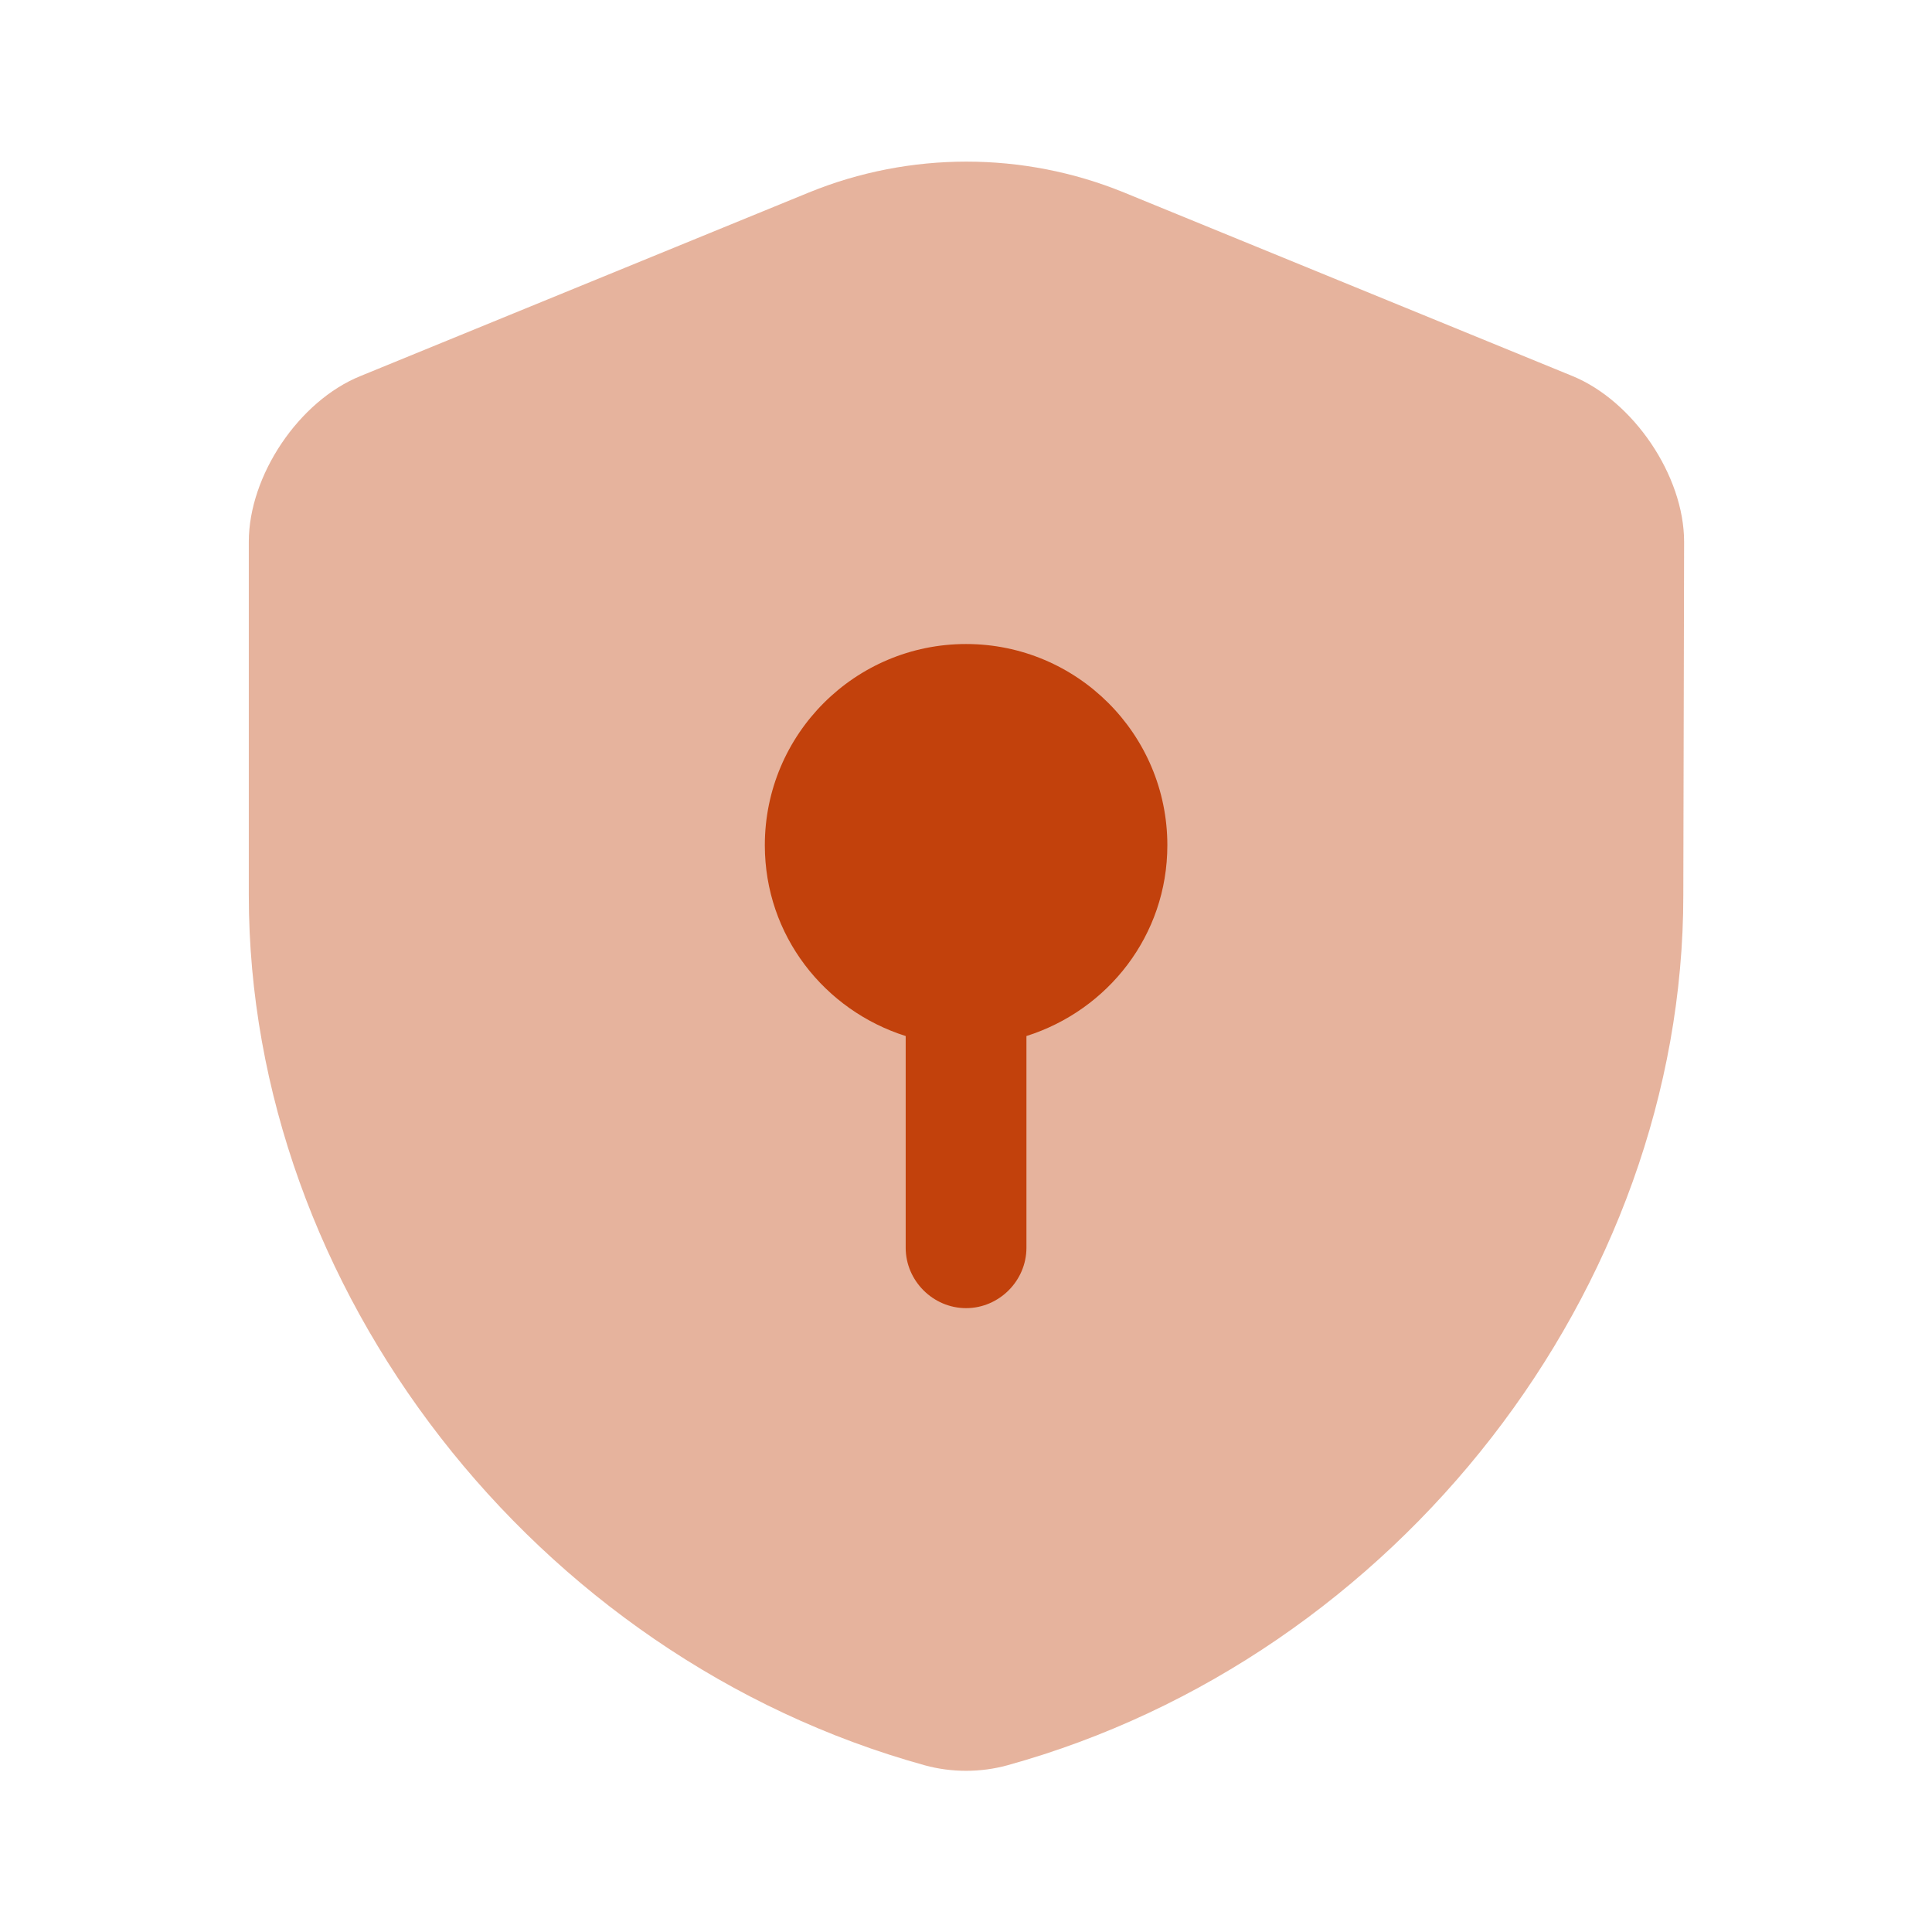 <svg width="32" height="32" viewBox="0 0 32 32" fill="none" xmlns="http://www.w3.org/2000/svg">
<path opacity="0.4" d="M27.881 14.827C27.881 21.347 23.148 27.453 16.681 29.24C16.241 29.36 15.761 29.36 15.321 29.24C8.854 27.453 4.121 21.347 4.121 14.827V8.973C4.121 7.88 4.948 6.64 5.974 6.227L13.401 3.187C15.068 2.507 16.948 2.507 18.614 3.187L26.041 6.227C27.054 6.64 27.894 7.88 27.894 8.973L27.881 14.827Z" fill="#C2410C"/>
<path d="M19.335 14C19.335 12.16 17.841 10.667 16.001 10.667C14.161 10.667 12.668 12.16 12.668 14C12.668 15.494 13.655 16.734 15.001 17.16V20.667C15.001 21.214 15.455 21.667 16.001 21.667C16.548 21.667 17.001 21.214 17.001 20.667V17.16C18.348 16.734 19.335 15.494 19.335 14Z" fill="#C2410C"/>
</svg>
